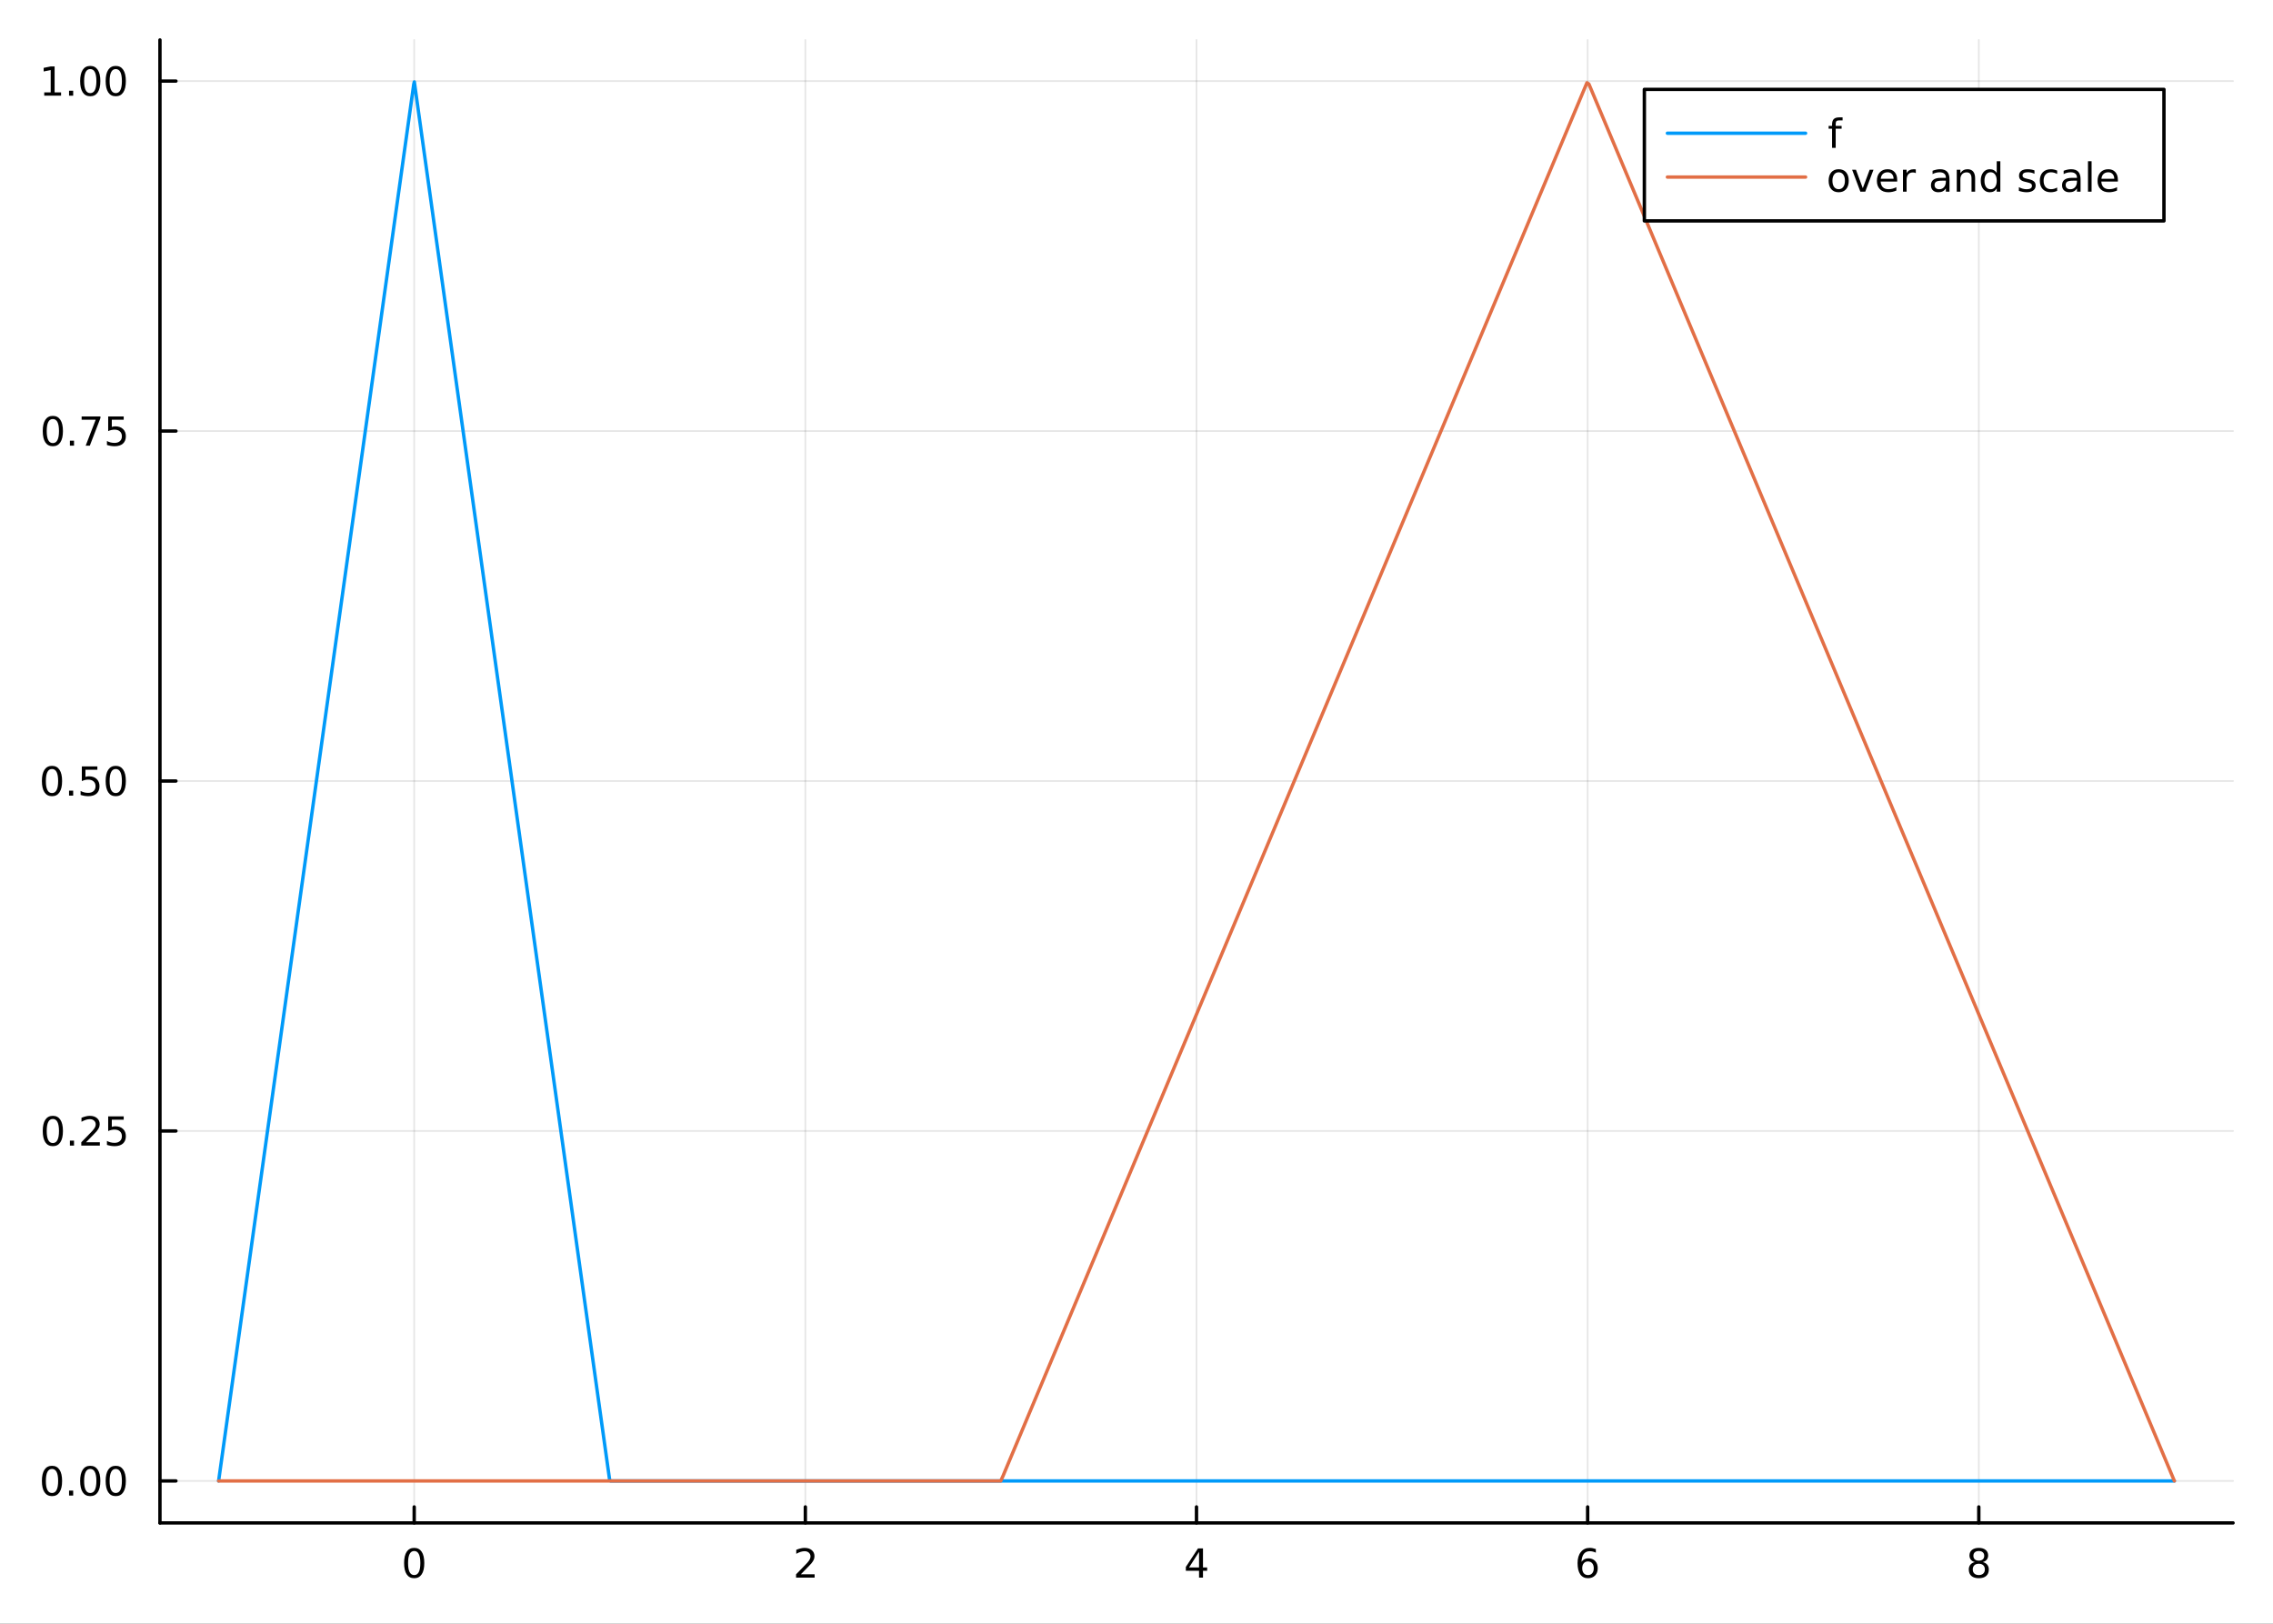<?xml version="1.0" encoding="utf-8"?>
<svg xmlns="http://www.w3.org/2000/svg" xmlns:xlink="http://www.w3.org/1999/xlink" width="672" height="480" viewBox="0 0 2688 1920">
<rect x="0" y="0" width="2688" height="1920" fill="#333333" stroke="none"/>
<defs>
  <clipPath id="clip900">
    <rect x="0" y="0" width="2688" height="1920"/>
  </clipPath>
</defs>
<path clip-path="url(#clip900)" d="
M0 1920 L2688 1920 L2688 0 L0 0  Z
  " fill="#ffffff" fill-rule="evenodd" fill-opacity="1"/>
<defs>
  <clipPath id="clip901">
    <rect x="537" y="0" width="1883" height="1883"/>
  </clipPath>
</defs>
<path clip-path="url(#clip900)" d="
M189.154 1800.78 L2640.76 1800.78 L2640.76 47.244 L189.154 47.244  Z
  " fill="#ffffff" fill-rule="evenodd" fill-opacity="1"/>
<defs>
  <clipPath id="clip902">
    <rect x="189" y="47" width="2453" height="1755"/>
  </clipPath>
</defs>
<polyline clip-path="url(#clip902)" style="stroke:#000000; stroke-linecap:round; stroke-linejoin:round; stroke-width:2; stroke-opacity:0.1; fill:none" points="
  489.822,1800.78 489.822,47.244 
  "/>
<polyline clip-path="url(#clip902)" style="stroke:#000000; stroke-linecap:round; stroke-linejoin:round; stroke-width:2; stroke-opacity:0.1; fill:none" points="
  952.389,1800.78 952.389,47.244 
  "/>
<polyline clip-path="url(#clip902)" style="stroke:#000000; stroke-linecap:round; stroke-linejoin:round; stroke-width:2; stroke-opacity:0.1; fill:none" points="
  1414.95,1800.78 1414.95,47.244 
  "/>
<polyline clip-path="url(#clip902)" style="stroke:#000000; stroke-linecap:round; stroke-linejoin:round; stroke-width:2; stroke-opacity:0.1; fill:none" points="
  1877.52,1800.78 1877.52,47.244 
  "/>
<polyline clip-path="url(#clip902)" style="stroke:#000000; stroke-linecap:round; stroke-linejoin:round; stroke-width:2; stroke-opacity:0.1; fill:none" points="
  2340.09,1800.78 2340.09,47.244 
  "/>
<polyline clip-path="url(#clip900)" style="stroke:#000000; stroke-linecap:round; stroke-linejoin:round; stroke-width:4; stroke-opacity:1; fill:none" points="
  189.154,1800.78 2640.76,1800.78 
  "/>
<polyline clip-path="url(#clip900)" style="stroke:#000000; stroke-linecap:round; stroke-linejoin:round; stroke-width:4; stroke-opacity:1; fill:none" points="
  489.822,1800.78 489.822,1781.88 
  "/>
<polyline clip-path="url(#clip900)" style="stroke:#000000; stroke-linecap:round; stroke-linejoin:round; stroke-width:4; stroke-opacity:1; fill:none" points="
  952.389,1800.78 952.389,1781.88 
  "/>
<polyline clip-path="url(#clip900)" style="stroke:#000000; stroke-linecap:round; stroke-linejoin:round; stroke-width:4; stroke-opacity:1; fill:none" points="
  1414.95,1800.78 1414.95,1781.88 
  "/>
<polyline clip-path="url(#clip900)" style="stroke:#000000; stroke-linecap:round; stroke-linejoin:round; stroke-width:4; stroke-opacity:1; fill:none" points="
  1877.52,1800.78 1877.52,1781.88 
  "/>
<polyline clip-path="url(#clip900)" style="stroke:#000000; stroke-linecap:round; stroke-linejoin:round; stroke-width:4; stroke-opacity:1; fill:none" points="
  2340.09,1800.78 2340.09,1781.88 
  "/>
<path clip-path="url(#clip900)" d="M489.822 1834 Q486.211 1834 484.382 1837.57 Q482.577 1841.11 482.577 1848.24 Q482.577 1855.34 484.382 1858.91 Q486.211 1862.45 489.822 1862.45 Q493.456 1862.45 495.262 1858.91 Q497.091 1855.34 497.091 1848.24 Q497.091 1841.11 495.262 1837.57 Q493.456 1834 489.822 1834 M489.822 1830.3 Q495.632 1830.3 498.688 1834.9 Q501.767 1839.49 501.767 1848.24 Q501.767 1856.96 498.688 1861.57 Q495.632 1866.15 489.822 1866.15 Q484.012 1866.15 480.933 1861.57 Q477.878 1856.96 477.878 1848.24 Q477.878 1839.49 480.933 1834.9 Q484.012 1830.3 489.822 1830.3 Z" fill="#000000" fill-rule="evenodd" fill-opacity="1" /><path clip-path="url(#clip900)" d="M947.041 1861.55 L963.361 1861.55 L963.361 1865.48 L941.416 1865.48 L941.416 1861.55 Q944.078 1858.79 948.662 1854.16 Q953.268 1849.51 954.449 1848.17 Q956.694 1845.65 957.574 1843.91 Q958.476 1842.15 958.476 1840.46 Q958.476 1837.71 956.532 1835.97 Q954.611 1834.23 951.509 1834.23 Q949.31 1834.23 946.856 1835 Q944.426 1835.76 941.648 1837.31 L941.648 1832.59 Q944.472 1831.46 946.926 1830.88 Q949.379 1830.3 951.416 1830.3 Q956.787 1830.3 959.981 1832.98 Q963.176 1835.67 963.176 1840.16 Q963.176 1842.29 962.365 1844.21 Q961.578 1846.11 959.472 1848.7 Q958.893 1849.37 955.791 1852.59 Q952.689 1855.78 947.041 1861.55 Z" fill="#000000" fill-rule="evenodd" fill-opacity="1" /><path clip-path="url(#clip900)" d="M1417.96 1835 L1406.16 1853.45 L1417.96 1853.45 L1417.96 1835 M1416.74 1830.92 L1422.62 1830.92 L1422.62 1853.45 L1427.55 1853.45 L1427.55 1857.34 L1422.62 1857.34 L1422.62 1865.48 L1417.96 1865.48 L1417.96 1857.34 L1402.36 1857.34 L1402.36 1852.82 L1416.74 1830.92 Z" fill="#000000" fill-rule="evenodd" fill-opacity="1" /><path clip-path="url(#clip900)" d="M1877.93 1846.34 Q1874.78 1846.34 1872.93 1848.49 Q1871.1 1850.65 1871.1 1854.4 Q1871.1 1858.12 1872.93 1860.3 Q1874.78 1862.45 1877.93 1862.45 Q1881.07 1862.45 1882.9 1860.3 Q1884.76 1858.12 1884.76 1854.4 Q1884.76 1850.65 1882.9 1848.49 Q1881.07 1846.34 1877.93 1846.34 M1887.21 1831.69 L1887.21 1835.95 Q1885.45 1835.11 1883.64 1834.67 Q1881.86 1834.23 1880.1 1834.23 Q1875.47 1834.23 1873.02 1837.36 Q1870.59 1840.48 1870.24 1846.8 Q1871.61 1844.79 1873.67 1843.72 Q1875.73 1842.64 1878.2 1842.64 Q1883.41 1842.64 1886.42 1845.81 Q1889.45 1848.96 1889.45 1854.4 Q1889.45 1859.72 1886.31 1862.94 Q1883.16 1866.15 1877.93 1866.15 Q1871.93 1866.15 1868.76 1861.57 Q1865.59 1856.96 1865.59 1848.24 Q1865.59 1840.04 1869.48 1835.18 Q1873.37 1830.3 1879.92 1830.3 Q1881.68 1830.3 1883.46 1830.65 Q1885.26 1830.99 1887.21 1831.69 Z" fill="#000000" fill-rule="evenodd" fill-opacity="1" /><path clip-path="url(#clip900)" d="M2340.09 1849.07 Q2336.75 1849.07 2334.83 1850.85 Q2332.94 1852.64 2332.94 1855.76 Q2332.94 1858.89 2334.83 1860.67 Q2336.75 1862.45 2340.09 1862.45 Q2343.42 1862.45 2345.34 1860.67 Q2347.26 1858.86 2347.26 1855.76 Q2347.26 1852.64 2345.34 1850.85 Q2343.44 1849.07 2340.09 1849.07 M2335.41 1847.08 Q2332.4 1846.34 2330.71 1844.28 Q2329.05 1842.22 2329.05 1839.26 Q2329.05 1835.11 2331.99 1832.71 Q2334.95 1830.3 2340.09 1830.3 Q2345.25 1830.3 2348.19 1832.71 Q2351.13 1835.11 2351.13 1839.26 Q2351.13 1842.22 2349.44 1844.28 Q2347.77 1846.34 2344.79 1847.08 Q2348.17 1847.87 2350.04 1850.16 Q2351.94 1852.45 2351.94 1855.76 Q2351.94 1860.78 2348.86 1863.47 Q2345.81 1866.15 2340.09 1866.15 Q2334.37 1866.15 2331.29 1863.47 Q2328.24 1860.78 2328.24 1855.76 Q2328.24 1852.45 2330.13 1850.16 Q2332.03 1847.87 2335.41 1847.08 M2333.7 1839.7 Q2333.7 1842.38 2335.37 1843.89 Q2337.06 1845.39 2340.09 1845.39 Q2343.1 1845.39 2344.79 1843.89 Q2346.5 1842.38 2346.5 1839.7 Q2346.5 1837.01 2344.79 1835.51 Q2343.1 1834 2340.09 1834 Q2337.06 1834 2335.37 1835.51 Q2333.7 1837.01 2333.7 1839.7 Z" fill="#000000" fill-rule="evenodd" fill-opacity="1" /><polyline clip-path="url(#clip902)" style="stroke:#000000; stroke-linecap:round; stroke-linejoin:round; stroke-width:2; stroke-opacity:0.1; fill:none" points="
  189.154,1751.15 2640.76,1751.15 
  "/>
<polyline clip-path="url(#clip902)" style="stroke:#000000; stroke-linecap:round; stroke-linejoin:round; stroke-width:2; stroke-opacity:0.1; fill:none" points="
  189.154,1337.33 2640.76,1337.33 
  "/>
<polyline clip-path="url(#clip902)" style="stroke:#000000; stroke-linecap:round; stroke-linejoin:round; stroke-width:2; stroke-opacity:0.1; fill:none" points="
  189.154,923.507 2640.76,923.507 
  "/>
<polyline clip-path="url(#clip902)" style="stroke:#000000; stroke-linecap:round; stroke-linejoin:round; stroke-width:2; stroke-opacity:0.1; fill:none" points="
  189.154,509.686 2640.76,509.686 
  "/>
<polyline clip-path="url(#clip902)" style="stroke:#000000; stroke-linecap:round; stroke-linejoin:round; stroke-width:2; stroke-opacity:0.1; fill:none" points="
  189.154,95.864 2640.76,95.864 
  "/>
<polyline clip-path="url(#clip900)" style="stroke:#000000; stroke-linecap:round; stroke-linejoin:round; stroke-width:4; stroke-opacity:1; fill:none" points="
  189.154,1800.78 189.154,47.244 
  "/>
<polyline clip-path="url(#clip900)" style="stroke:#000000; stroke-linecap:round; stroke-linejoin:round; stroke-width:4; stroke-opacity:1; fill:none" points="
  189.154,1751.15 208.052,1751.15 
  "/>
<polyline clip-path="url(#clip900)" style="stroke:#000000; stroke-linecap:round; stroke-linejoin:round; stroke-width:4; stroke-opacity:1; fill:none" points="
  189.154,1337.33 208.052,1337.33 
  "/>
<polyline clip-path="url(#clip900)" style="stroke:#000000; stroke-linecap:round; stroke-linejoin:round; stroke-width:4; stroke-opacity:1; fill:none" points="
  189.154,923.507 208.052,923.507 
  "/>
<polyline clip-path="url(#clip900)" style="stroke:#000000; stroke-linecap:round; stroke-linejoin:round; stroke-width:4; stroke-opacity:1; fill:none" points="
  189.154,509.686 208.052,509.686 
  "/>
<polyline clip-path="url(#clip900)" style="stroke:#000000; stroke-linecap:round; stroke-linejoin:round; stroke-width:4; stroke-opacity:1; fill:none" points="
  189.154,95.864 208.052,95.864 
  "/>
<path clip-path="url(#clip900)" d="M61.496 1736.95 Q57.885 1736.95 56.057 1740.51 Q54.251 1744.06 54.251 1751.19 Q54.251 1758.29 56.057 1761.86 Q57.885 1765.4 61.496 1765.4 Q65.131 1765.4 66.936 1761.86 Q68.765 1758.29 68.765 1751.19 Q68.765 1744.06 66.936 1740.51 Q65.131 1736.95 61.496 1736.95 M61.496 1733.25 Q67.307 1733.25 70.362 1737.85 Q73.441 1742.44 73.441 1751.19 Q73.441 1759.91 70.362 1764.52 Q67.307 1769.1 61.496 1769.1 Q55.686 1769.1 52.608 1764.52 Q49.552 1759.91 49.552 1751.19 Q49.552 1742.44 52.608 1737.85 Q55.686 1733.25 61.496 1733.25 Z" fill="#000000" fill-rule="evenodd" fill-opacity="1" /><path clip-path="url(#clip900)" d="M81.658 1762.55 L86.543 1762.55 L86.543 1768.43 L81.658 1768.43 L81.658 1762.55 Z" fill="#000000" fill-rule="evenodd" fill-opacity="1" /><path clip-path="url(#clip900)" d="M106.728 1736.95 Q103.117 1736.95 101.288 1740.51 Q99.482 1744.06 99.482 1751.19 Q99.482 1758.29 101.288 1761.86 Q103.117 1765.4 106.728 1765.4 Q110.362 1765.4 112.168 1761.86 Q113.996 1758.29 113.996 1751.19 Q113.996 1744.06 112.168 1740.51 Q110.362 1736.95 106.728 1736.95 M106.728 1733.25 Q112.538 1733.25 115.593 1737.85 Q118.672 1742.44 118.672 1751.19 Q118.672 1759.91 115.593 1764.52 Q112.538 1769.1 106.728 1769.1 Q100.918 1769.1 97.839 1764.52 Q94.783 1759.91 94.783 1751.19 Q94.783 1742.44 97.839 1737.85 Q100.918 1733.25 106.728 1733.25 Z" fill="#000000" fill-rule="evenodd" fill-opacity="1" /><path clip-path="url(#clip900)" d="M136.89 1736.95 Q133.279 1736.95 131.45 1740.51 Q129.644 1744.06 129.644 1751.19 Q129.644 1758.29 131.45 1761.86 Q133.279 1765.4 136.89 1765.4 Q140.524 1765.4 142.329 1761.86 Q144.158 1758.29 144.158 1751.19 Q144.158 1744.06 142.329 1740.51 Q140.524 1736.95 136.89 1736.95 M136.89 1733.25 Q142.7 1733.25 145.755 1737.85 Q148.834 1742.44 148.834 1751.19 Q148.834 1759.91 145.755 1764.52 Q142.7 1769.1 136.89 1769.1 Q131.079 1769.1 128.001 1764.52 Q124.945 1759.91 124.945 1751.19 Q124.945 1742.44 128.001 1737.85 Q131.079 1733.25 136.89 1733.25 Z" fill="#000000" fill-rule="evenodd" fill-opacity="1" /><path clip-path="url(#clip900)" d="M62.492 1323.13 Q58.881 1323.13 57.052 1326.69 Q55.246 1330.23 55.246 1337.36 Q55.246 1344.47 57.052 1348.04 Q58.881 1351.58 62.492 1351.58 Q66.126 1351.58 67.932 1348.04 Q69.76 1344.47 69.76 1337.36 Q69.76 1330.23 67.932 1326.69 Q66.126 1323.13 62.492 1323.13 M62.492 1319.42 Q68.302 1319.42 71.358 1324.03 Q74.436 1328.61 74.436 1337.36 Q74.436 1346.09 71.358 1350.7 Q68.302 1355.28 62.492 1355.28 Q56.682 1355.28 53.603 1350.7 Q50.547 1346.09 50.547 1337.36 Q50.547 1328.61 53.603 1324.03 Q56.682 1319.42 62.492 1319.42 Z" fill="#000000" fill-rule="evenodd" fill-opacity="1" /><path clip-path="url(#clip900)" d="M82.654 1348.73 L87.538 1348.73 L87.538 1354.61 L82.654 1354.61 L82.654 1348.73 Z" fill="#000000" fill-rule="evenodd" fill-opacity="1" /><path clip-path="url(#clip900)" d="M101.751 1350.67 L118.07 1350.67 L118.07 1354.61 L96.126 1354.61 L96.126 1350.67 Q98.788 1347.92 103.371 1343.29 Q107.978 1338.64 109.158 1337.29 Q111.404 1334.77 112.283 1333.04 Q113.186 1331.28 113.186 1329.59 Q113.186 1326.83 111.242 1325.1 Q109.32 1323.36 106.218 1323.36 Q104.019 1323.36 101.566 1324.12 Q99.135 1324.89 96.357 1326.44 L96.357 1321.72 Q99.181 1320.58 101.635 1320 Q104.089 1319.42 106.126 1319.42 Q111.496 1319.42 114.691 1322.11 Q117.885 1324.79 117.885 1329.29 Q117.885 1331.41 117.075 1333.34 Q116.288 1335.23 114.181 1337.83 Q113.603 1338.5 110.501 1341.72 Q107.399 1344.91 101.751 1350.67 Z" fill="#000000" fill-rule="evenodd" fill-opacity="1" /><path clip-path="url(#clip900)" d="M127.931 1320.05 L146.288 1320.05 L146.288 1323.98 L132.214 1323.98 L132.214 1332.46 Q133.232 1332.11 134.251 1331.95 Q135.269 1331.76 136.288 1331.76 Q142.075 1331.76 145.454 1334.93 Q148.834 1338.1 148.834 1343.52 Q148.834 1349.1 145.362 1352.2 Q141.89 1355.28 135.57 1355.28 Q133.394 1355.28 131.126 1354.91 Q128.88 1354.54 126.473 1353.8 L126.473 1349.1 Q128.556 1350.23 130.779 1350.79 Q133.001 1351.35 135.478 1351.35 Q139.482 1351.35 141.82 1349.24 Q144.158 1347.13 144.158 1343.52 Q144.158 1339.91 141.82 1337.8 Q139.482 1335.7 135.478 1335.7 Q133.603 1335.7 131.728 1336.11 Q129.876 1336.53 127.931 1337.41 L127.931 1320.05 Z" fill="#000000" fill-rule="evenodd" fill-opacity="1" /><path clip-path="url(#clip900)" d="M61.496 909.306 Q57.885 909.306 56.057 912.871 Q54.251 916.413 54.251 923.542 Q54.251 930.649 56.057 934.213 Q57.885 937.755 61.496 937.755 Q65.131 937.755 66.936 934.213 Q68.765 930.649 68.765 923.542 Q68.765 916.413 66.936 912.871 Q65.131 909.306 61.496 909.306 M61.496 905.602 Q67.307 905.602 70.362 910.209 Q73.441 914.792 73.441 923.542 Q73.441 932.269 70.362 936.875 Q67.307 941.459 61.496 941.459 Q55.686 941.459 52.608 936.875 Q49.552 932.269 49.552 923.542 Q49.552 914.792 52.608 910.209 Q55.686 905.602 61.496 905.602 Z" fill="#000000" fill-rule="evenodd" fill-opacity="1" /><path clip-path="url(#clip900)" d="M81.658 934.908 L86.543 934.908 L86.543 940.787 L81.658 940.787 L81.658 934.908 Z" fill="#000000" fill-rule="evenodd" fill-opacity="1" /><path clip-path="url(#clip900)" d="M96.774 906.227 L115.13 906.227 L115.13 910.163 L101.056 910.163 L101.056 918.635 Q102.075 918.288 103.094 918.126 Q104.112 917.94 105.131 917.94 Q110.918 917.94 114.297 921.112 Q117.677 924.283 117.677 929.7 Q117.677 935.278 114.205 938.38 Q110.732 941.459 104.413 941.459 Q102.237 941.459 99.969 941.088 Q97.723 940.718 95.316 939.977 L95.316 935.278 Q97.399 936.413 99.621 936.968 Q101.844 937.524 104.32 937.524 Q108.325 937.524 110.663 935.417 Q113.001 933.311 113.001 929.7 Q113.001 926.089 110.663 923.982 Q108.325 921.876 104.32 921.876 Q102.445 921.876 100.57 922.292 Q98.719 922.709 96.774 923.589 L96.774 906.227 Z" fill="#000000" fill-rule="evenodd" fill-opacity="1" /><path clip-path="url(#clip900)" d="M136.89 909.306 Q133.279 909.306 131.45 912.871 Q129.644 916.413 129.644 923.542 Q129.644 930.649 131.45 934.213 Q133.279 937.755 136.89 937.755 Q140.524 937.755 142.329 934.213 Q144.158 930.649 144.158 923.542 Q144.158 916.413 142.329 912.871 Q140.524 909.306 136.89 909.306 M136.89 905.602 Q142.7 905.602 145.755 910.209 Q148.834 914.792 148.834 923.542 Q148.834 932.269 145.755 936.875 Q142.7 941.459 136.89 941.459 Q131.079 941.459 128.001 936.875 Q124.945 932.269 124.945 923.542 Q124.945 914.792 128.001 910.209 Q131.079 905.602 136.89 905.602 Z" fill="#000000" fill-rule="evenodd" fill-opacity="1" /><path clip-path="url(#clip900)" d="M62.492 495.484 Q58.881 495.484 57.052 499.049 Q55.246 502.591 55.246 509.72 Q55.246 516.827 57.052 520.392 Q58.881 523.933 62.492 523.933 Q66.126 523.933 67.932 520.392 Q69.76 516.827 69.76 509.72 Q69.76 502.591 67.932 499.049 Q66.126 495.484 62.492 495.484 M62.492 491.781 Q68.302 491.781 71.358 496.387 Q74.436 500.971 74.436 509.72 Q74.436 518.447 71.358 523.054 Q68.302 527.637 62.492 527.637 Q56.682 527.637 53.603 523.054 Q50.547 518.447 50.547 509.72 Q50.547 500.971 53.603 496.387 Q56.682 491.781 62.492 491.781 Z" fill="#000000" fill-rule="evenodd" fill-opacity="1" /><path clip-path="url(#clip900)" d="M82.654 521.086 L87.538 521.086 L87.538 526.966 L82.654 526.966 L82.654 521.086 Z" fill="#000000" fill-rule="evenodd" fill-opacity="1" /><path clip-path="url(#clip900)" d="M96.543 492.406 L118.765 492.406 L118.765 494.396 L106.218 526.966 L101.334 526.966 L113.14 496.341 L96.543 496.341 L96.543 492.406 Z" fill="#000000" fill-rule="evenodd" fill-opacity="1" /><path clip-path="url(#clip900)" d="M127.931 492.406 L146.288 492.406 L146.288 496.341 L132.214 496.341 L132.214 504.813 Q133.232 504.466 134.251 504.304 Q135.269 504.119 136.288 504.119 Q142.075 504.119 145.454 507.29 Q148.834 510.461 148.834 515.878 Q148.834 521.457 145.362 524.558 Q141.89 527.637 135.57 527.637 Q133.394 527.637 131.126 527.267 Q128.88 526.896 126.473 526.156 L126.473 521.457 Q128.556 522.591 130.779 523.146 Q133.001 523.702 135.478 523.702 Q139.482 523.702 141.82 521.595 Q144.158 519.489 144.158 515.878 Q144.158 512.267 141.82 510.16 Q139.482 508.054 135.478 508.054 Q133.603 508.054 131.728 508.47 Q129.876 508.887 127.931 509.767 L127.931 492.406 Z" fill="#000000" fill-rule="evenodd" fill-opacity="1" /><path clip-path="url(#clip900)" d="M52.307 109.209 L59.946 109.209 L59.946 82.843 L51.635 84.51 L51.635 80.251 L59.899 78.584 L64.575 78.584 L64.575 109.209 L72.214 109.209 L72.214 113.144 L52.307 113.144 L52.307 109.209 Z" fill="#000000" fill-rule="evenodd" fill-opacity="1" /><path clip-path="url(#clip900)" d="M81.658 107.264 L86.543 107.264 L86.543 113.144 L81.658 113.144 L81.658 107.264 Z" fill="#000000" fill-rule="evenodd" fill-opacity="1" /><path clip-path="url(#clip900)" d="M106.728 81.663 Q103.117 81.663 101.288 85.228 Q99.482 88.769 99.482 95.899 Q99.482 103.005 101.288 106.57 Q103.117 110.112 106.728 110.112 Q110.362 110.112 112.168 106.57 Q113.996 103.005 113.996 95.899 Q113.996 88.769 112.168 85.228 Q110.362 81.663 106.728 81.663 M106.728 77.959 Q112.538 77.959 115.593 82.566 Q118.672 87.149 118.672 95.899 Q118.672 104.626 115.593 109.232 Q112.538 113.815 106.728 113.815 Q100.918 113.815 97.839 109.232 Q94.783 104.626 94.783 95.899 Q94.783 87.149 97.839 82.566 Q100.918 77.959 106.728 77.959 Z" fill="#000000" fill-rule="evenodd" fill-opacity="1" /><path clip-path="url(#clip900)" d="M136.89 81.663 Q133.279 81.663 131.45 85.228 Q129.644 88.769 129.644 95.899 Q129.644 103.005 131.45 106.57 Q133.279 110.112 136.89 110.112 Q140.524 110.112 142.329 106.57 Q144.158 103.005 144.158 95.899 Q144.158 88.769 142.329 85.228 Q140.524 81.663 136.89 81.663 M136.89 77.959 Q142.7 77.959 145.755 82.566 Q148.834 87.149 148.834 95.899 Q148.834 104.626 145.755 109.232 Q142.7 113.815 136.89 113.815 Q131.079 113.815 128.001 109.232 Q124.945 104.626 124.945 95.899 Q124.945 87.149 128.001 82.566 Q131.079 77.959 136.89 77.959 Z" fill="#000000" fill-rule="evenodd" fill-opacity="1" /><polyline clip-path="url(#clip902)" style="stroke:#009af9; stroke-linecap:round; stroke-linejoin:round; stroke-width:4; stroke-opacity:1; fill:none" points="
  258.539,1751.15 266.068,1697.27 273.597,1643.38 343.212,1145.15 412.828,646.91 433.746,497.2 454.664,347.491 465.123,272.636 475.582,197.781 478.197,179.067 
  480.811,160.354 483.426,141.64 486.041,122.926 487.348,113.569 488.656,104.212 489.309,99.534 489.963,96.872 490.617,101.551 491.27,106.229 492.578,115.586 
  493.885,124.943 495.193,134.3 496.5,143.657 500.921,175.301 505.343,206.946 509.764,238.59 514.186,270.234 523.029,333.523 531.872,396.812 549.558,523.39 
  567.244,649.967 605.667,924.965 644.091,1199.96 661.803,1326.72 679.514,1453.49 688.37,1516.87 697.226,1580.25 701.654,1611.94 706.082,1643.63 710.51,1675.32 
  714.938,1707.01 717.311,1724 719.685,1740.98 720.872,1749.48 722.058,1751.15 723.245,1751.15 724.432,1751.15 729.179,1751.15 733.926,1751.15 743.421,1751.15 
  752.915,1751.15 771.904,1751.15 790.893,1751.15 834.893,1751.15 878.894,1751.15 957.099,1751.15 1025.68,1751.15 1100.45,1751.15 1175.66,1751.15 1258.82,1751.15 
  1337.94,1751.15 1420.21,1751.15 1489.47,1751.15 1574.02,1751.15 1651.47,1751.15 1723.01,1751.15 1795.47,1751.15 1876.68,1751.15 1950.27,1751.15 2034.52,1751.15 
  2112.53,1751.15 2189.45,1751.15 2264.12,1751.15 2340.67,1751.15 2424.54,1751.15 2546.38,1751.15 2571.37,1751.15 
  "/>
<polyline clip-path="url(#clip902)" style="stroke:#e26f46; stroke-linecap:round; stroke-linejoin:round; stroke-width:4; stroke-opacity:1; fill:none" points="
  258.539,1751.15 273.597,1751.15 412.828,1751.15 496.5,1751.15 567.244,1751.15 644.091,1751.15 714.938,1751.15 790.893,1751.15 878.894,1751.15 957.099,1751.15 
  1025.68,1751.15 1063.06,1751.15 1100.45,1751.15 1119.25,1751.15 1138.05,1751.15 1147.46,1751.15 1156.86,1751.15 1166.26,1751.15 1175.66,1751.15 1178.26,1751.15 
  1180.86,1751.15 1183.46,1751.15 1186.06,1745.46 1191.25,1733.06 1196.45,1720.66 1206.85,1695.87 1217.24,1671.07 1238.03,1621.47 1258.82,1571.87 1298.38,1477.49 
  1337.94,1383.11 1420.21,1186.85 1489.47,1021.63 1574.02,819.921 1651.47,635.143 1723.01,464.485 1795.47,291.615 1815.77,243.18 1836.07,194.746 1846.22,170.528 
  1856.38,146.311 1861.45,134.202 1866.53,122.093 1869.06,116.039 1871.6,109.985 1874.14,103.93 1876.68,97.876 1878.98,99.338 1881.28,104.825 1883.58,110.311 
  1885.88,115.797 1890.48,126.769 1895.08,137.742 1904.27,159.687 1913.47,181.632 1931.87,225.521 1950.27,269.411 2034.52,470.414 2112.53,656.525 2189.45,840.008 
  2264.12,1018.16 2340.67,1200.78 2424.54,1400.86 2546.38,1691.52 2571.37,1751.15 
  "/>
<path clip-path="url(#clip900)" d="
M1944.58 261.215 L2559.04 261.215 L2559.04 105.695 L1944.58 105.695  Z
  " fill="#ffffff" fill-rule="evenodd" fill-opacity="1"/>
<polyline clip-path="url(#clip900)" style="stroke:#000000; stroke-linecap:round; stroke-linejoin:round; stroke-width:4; stroke-opacity:1; fill:none" points="
  1944.58,261.215 2559.04,261.215 2559.04,105.695 1944.58,105.695 1944.58,261.215 
  "/>
<polyline clip-path="url(#clip900)" style="stroke:#009af9; stroke-linecap:round; stroke-linejoin:round; stroke-width:4; stroke-opacity:1; fill:none" points="
  1971.82,157.535 2135.26,157.535 
  "/>
<path clip-path="url(#clip900)" d="M2179 138.797 L2179 142.339 L2174.93 142.339 Q2172.64 142.339 2171.73 143.265 Q2170.85 144.19 2170.85 146.598 L2170.85 148.889 L2177.87 148.889 L2177.87 152.2 L2170.85 152.2 L2170.85 174.815 L2166.57 174.815 L2166.57 152.2 L2162.5 152.2 L2162.5 148.889 L2166.57 148.889 L2166.57 147.084 Q2166.57 142.755 2168.59 140.788 Q2170.6 138.797 2174.97 138.797 L2179 138.797 Z" fill="#000000" fill-rule="evenodd" fill-opacity="1" /><polyline clip-path="url(#clip900)" style="stroke:#e26f46; stroke-linecap:round; stroke-linejoin:round; stroke-width:4; stroke-opacity:1; fill:none" points="
  1971.82,209.375 2135.26,209.375 
  "/>
<path clip-path="url(#clip900)" d="M2174.4 203.716 Q2170.97 203.716 2168.98 206.401 Q2166.99 209.063 2166.99 213.716 Q2166.99 218.368 2168.96 221.053 Q2170.95 223.715 2174.4 223.715 Q2177.8 223.715 2179.79 221.03 Q2181.78 218.345 2181.78 213.716 Q2181.78 209.109 2179.79 206.424 Q2177.8 203.716 2174.4 203.716 M2174.4 200.104 Q2179.95 200.104 2183.12 203.716 Q2186.29 207.327 2186.29 213.716 Q2186.29 220.081 2183.12 223.715 Q2179.95 227.327 2174.4 227.327 Q2168.82 227.327 2165.65 223.715 Q2162.5 220.081 2162.5 213.716 Q2162.5 207.327 2165.65 203.716 Q2168.82 200.104 2174.4 200.104 Z" fill="#000000" fill-rule="evenodd" fill-opacity="1" /><path clip-path="url(#clip900)" d="M2190.3 200.729 L2194.81 200.729 L2202.91 222.489 L2211.02 200.729 L2215.53 200.729 L2205.81 226.655 L2200.02 226.655 L2190.3 200.729 Z" fill="#000000" fill-rule="evenodd" fill-opacity="1" /><path clip-path="url(#clip900)" d="M2243.58 212.628 L2243.58 214.711 L2224 214.711 Q2224.28 219.109 2226.64 221.424 Q2229.02 223.715 2233.26 223.715 Q2235.71 223.715 2238.01 223.114 Q2240.32 222.512 2242.59 221.308 L2242.59 225.336 Q2240.3 226.308 2237.89 226.817 Q2235.48 227.327 2233.01 227.327 Q2226.8 227.327 2223.17 223.715 Q2219.56 220.104 2219.56 213.947 Q2219.56 207.581 2222.98 203.854 Q2226.43 200.104 2232.27 200.104 Q2237.5 200.104 2240.53 203.484 Q2243.58 206.841 2243.58 212.628 M2239.33 211.378 Q2239.28 207.882 2237.36 205.799 Q2235.46 203.716 2232.31 203.716 Q2228.75 203.716 2226.59 205.729 Q2224.46 207.743 2224.14 211.401 L2239.33 211.378 Z" fill="#000000" fill-rule="evenodd" fill-opacity="1" /><path clip-path="url(#clip900)" d="M2265.6 204.711 Q2264.88 204.294 2264.02 204.109 Q2263.19 203.901 2262.17 203.901 Q2258.56 203.901 2256.62 206.262 Q2254.7 208.6 2254.7 212.998 L2254.7 226.655 L2250.41 226.655 L2250.41 200.729 L2254.7 200.729 L2254.7 204.757 Q2256.04 202.396 2258.19 201.262 Q2260.34 200.104 2263.42 200.104 Q2263.86 200.104 2264.4 200.174 Q2264.93 200.22 2265.58 200.336 L2265.6 204.711 Z" fill="#000000" fill-rule="evenodd" fill-opacity="1" /><path clip-path="url(#clip900)" d="M2296.92 213.623 Q2291.76 213.623 2289.77 214.803 Q2287.77 215.984 2287.77 218.831 Q2287.77 221.1 2289.26 222.442 Q2290.76 223.762 2293.33 223.762 Q2296.87 223.762 2299 221.262 Q2301.15 218.739 2301.15 214.572 L2301.15 213.623 L2296.92 213.623 M2305.41 211.864 L2305.41 226.655 L2301.15 226.655 L2301.15 222.72 Q2299.7 225.081 2297.52 226.215 Q2295.34 227.327 2292.2 227.327 Q2288.21 227.327 2285.85 225.104 Q2283.52 222.859 2283.52 219.109 Q2283.52 214.734 2286.43 212.512 Q2289.37 210.29 2295.18 210.29 L2301.15 210.29 L2301.15 209.873 Q2301.15 206.933 2299.21 205.336 Q2297.29 203.716 2293.79 203.716 Q2291.57 203.716 2289.46 204.248 Q2287.36 204.78 2285.41 205.845 L2285.41 201.91 Q2287.75 201.007 2289.95 200.567 Q2292.15 200.104 2294.23 200.104 Q2299.86 200.104 2302.64 203.021 Q2305.41 205.938 2305.41 211.864 Z" fill="#000000" fill-rule="evenodd" fill-opacity="1" /><path clip-path="url(#clip900)" d="M2335.74 211.007 L2335.74 226.655 L2331.48 226.655 L2331.48 211.146 Q2331.48 207.466 2330.04 205.637 Q2328.61 203.808 2325.74 203.808 Q2322.29 203.808 2320.3 206.007 Q2318.31 208.206 2318.31 212.003 L2318.31 226.655 L2314.02 226.655 L2314.02 200.729 L2318.31 200.729 L2318.31 204.757 Q2319.83 202.419 2321.89 201.262 Q2323.98 200.104 2326.69 200.104 Q2331.15 200.104 2333.45 202.882 Q2335.74 205.637 2335.74 211.007 Z" fill="#000000" fill-rule="evenodd" fill-opacity="1" /><path clip-path="url(#clip900)" d="M2361.29 204.665 L2361.29 190.637 L2365.55 190.637 L2365.55 226.655 L2361.29 226.655 L2361.29 222.766 Q2359.95 225.081 2357.89 226.215 Q2355.85 227.327 2352.98 227.327 Q2348.28 227.327 2345.32 223.577 Q2342.38 219.827 2342.38 213.716 Q2342.38 207.604 2345.32 203.854 Q2348.28 200.104 2352.98 200.104 Q2355.85 200.104 2357.89 201.239 Q2359.95 202.35 2361.29 204.665 M2346.78 213.716 Q2346.78 218.415 2348.7 221.1 Q2350.64 223.762 2354.02 223.762 Q2357.4 223.762 2359.35 221.1 Q2361.29 218.415 2361.29 213.716 Q2361.29 209.016 2359.35 206.354 Q2357.4 203.669 2354.02 203.669 Q2350.64 203.669 2348.7 206.354 Q2346.78 209.016 2346.78 213.716 Z" fill="#000000" fill-rule="evenodd" fill-opacity="1" /><path clip-path="url(#clip900)" d="M2405.92 201.493 L2405.92 205.521 Q2404.12 204.595 2402.17 204.132 Q2400.23 203.669 2398.14 203.669 Q2394.97 203.669 2393.38 204.641 Q2391.8 205.614 2391.8 207.558 Q2391.8 209.04 2392.94 209.896 Q2394.07 210.729 2397.5 211.493 L2398.95 211.817 Q2403.49 212.79 2405.39 214.572 Q2407.31 216.331 2407.31 219.503 Q2407.31 223.114 2404.44 225.22 Q2401.59 227.327 2396.59 227.327 Q2394.51 227.327 2392.24 226.91 Q2390 226.516 2387.5 225.706 L2387.5 221.308 Q2389.86 222.535 2392.15 223.16 Q2394.44 223.762 2396.69 223.762 Q2399.7 223.762 2401.32 222.743 Q2402.94 221.702 2402.94 219.827 Q2402.94 218.09 2401.76 217.165 Q2400.6 216.239 2396.64 215.382 L2395.16 215.035 Q2391.2 214.202 2389.44 212.489 Q2387.68 210.753 2387.68 207.743 Q2387.68 204.086 2390.27 202.095 Q2392.87 200.104 2397.64 200.104 Q2400 200.104 2402.08 200.452 Q2404.16 200.799 2405.92 201.493 Z" fill="#000000" fill-rule="evenodd" fill-opacity="1" /><path clip-path="url(#clip900)" d="M2432.75 201.725 L2432.75 205.706 Q2430.95 204.711 2429.12 204.225 Q2427.31 203.716 2425.46 203.716 Q2421.32 203.716 2419.02 206.354 Q2416.73 208.97 2416.73 213.716 Q2416.73 218.461 2419.02 221.1 Q2421.32 223.715 2425.46 223.715 Q2427.31 223.715 2429.12 223.229 Q2430.95 222.72 2432.75 221.725 L2432.75 225.66 Q2430.97 226.493 2429.05 226.91 Q2427.15 227.327 2425 227.327 Q2419.14 227.327 2415.69 223.646 Q2412.24 219.965 2412.24 213.716 Q2412.24 207.373 2415.71 203.739 Q2419.21 200.104 2425.27 200.104 Q2427.24 200.104 2429.12 200.521 Q2430.99 200.915 2432.75 201.725 Z" fill="#000000" fill-rule="evenodd" fill-opacity="1" /><path clip-path="url(#clip900)" d="M2451.94 213.623 Q2446.78 213.623 2444.79 214.803 Q2442.8 215.984 2442.8 218.831 Q2442.8 221.1 2444.28 222.442 Q2445.78 223.762 2448.35 223.762 Q2451.89 223.762 2454.02 221.262 Q2456.18 218.739 2456.18 214.572 L2456.18 213.623 L2451.94 213.623 M2460.44 211.864 L2460.44 226.655 L2456.18 226.655 L2456.18 222.72 Q2454.72 225.081 2452.54 226.215 Q2450.37 227.327 2447.22 227.327 Q2443.24 227.327 2440.88 225.104 Q2438.54 222.859 2438.54 219.109 Q2438.54 214.734 2441.45 212.512 Q2444.39 210.29 2450.2 210.29 L2456.18 210.29 L2456.18 209.873 Q2456.18 206.933 2454.23 205.336 Q2452.31 203.716 2448.82 203.716 Q2446.59 203.716 2444.49 204.248 Q2442.38 204.78 2440.44 205.845 L2440.44 201.91 Q2442.77 201.007 2444.97 200.567 Q2447.17 200.104 2449.26 200.104 Q2454.88 200.104 2457.66 203.021 Q2460.44 205.938 2460.44 211.864 Z" fill="#000000" fill-rule="evenodd" fill-opacity="1" /><path clip-path="url(#clip900)" d="M2469.21 190.637 L2473.47 190.637 L2473.47 226.655 L2469.21 226.655 L2469.21 190.637 Z" fill="#000000" fill-rule="evenodd" fill-opacity="1" /><path clip-path="url(#clip900)" d="M2504.56 212.628 L2504.56 214.711 L2484.97 214.711 Q2485.25 219.109 2487.61 221.424 Q2490 223.715 2494.23 223.715 Q2496.69 223.715 2498.98 223.114 Q2501.29 222.512 2503.56 221.308 L2503.56 225.336 Q2501.27 226.308 2498.86 226.817 Q2496.45 227.327 2493.98 227.327 Q2487.77 227.327 2484.14 223.715 Q2480.53 220.104 2480.53 213.947 Q2480.53 207.581 2483.95 203.854 Q2487.4 200.104 2493.24 200.104 Q2498.47 200.104 2501.5 203.484 Q2504.56 206.841 2504.56 212.628 M2500.3 211.378 Q2500.25 207.882 2498.33 205.799 Q2496.43 203.716 2493.28 203.716 Q2489.72 203.716 2487.57 205.729 Q2485.44 207.743 2485.11 211.401 L2500.3 211.378 Z" fill="#000000" fill-rule="evenodd" fill-opacity="1" /></svg>
